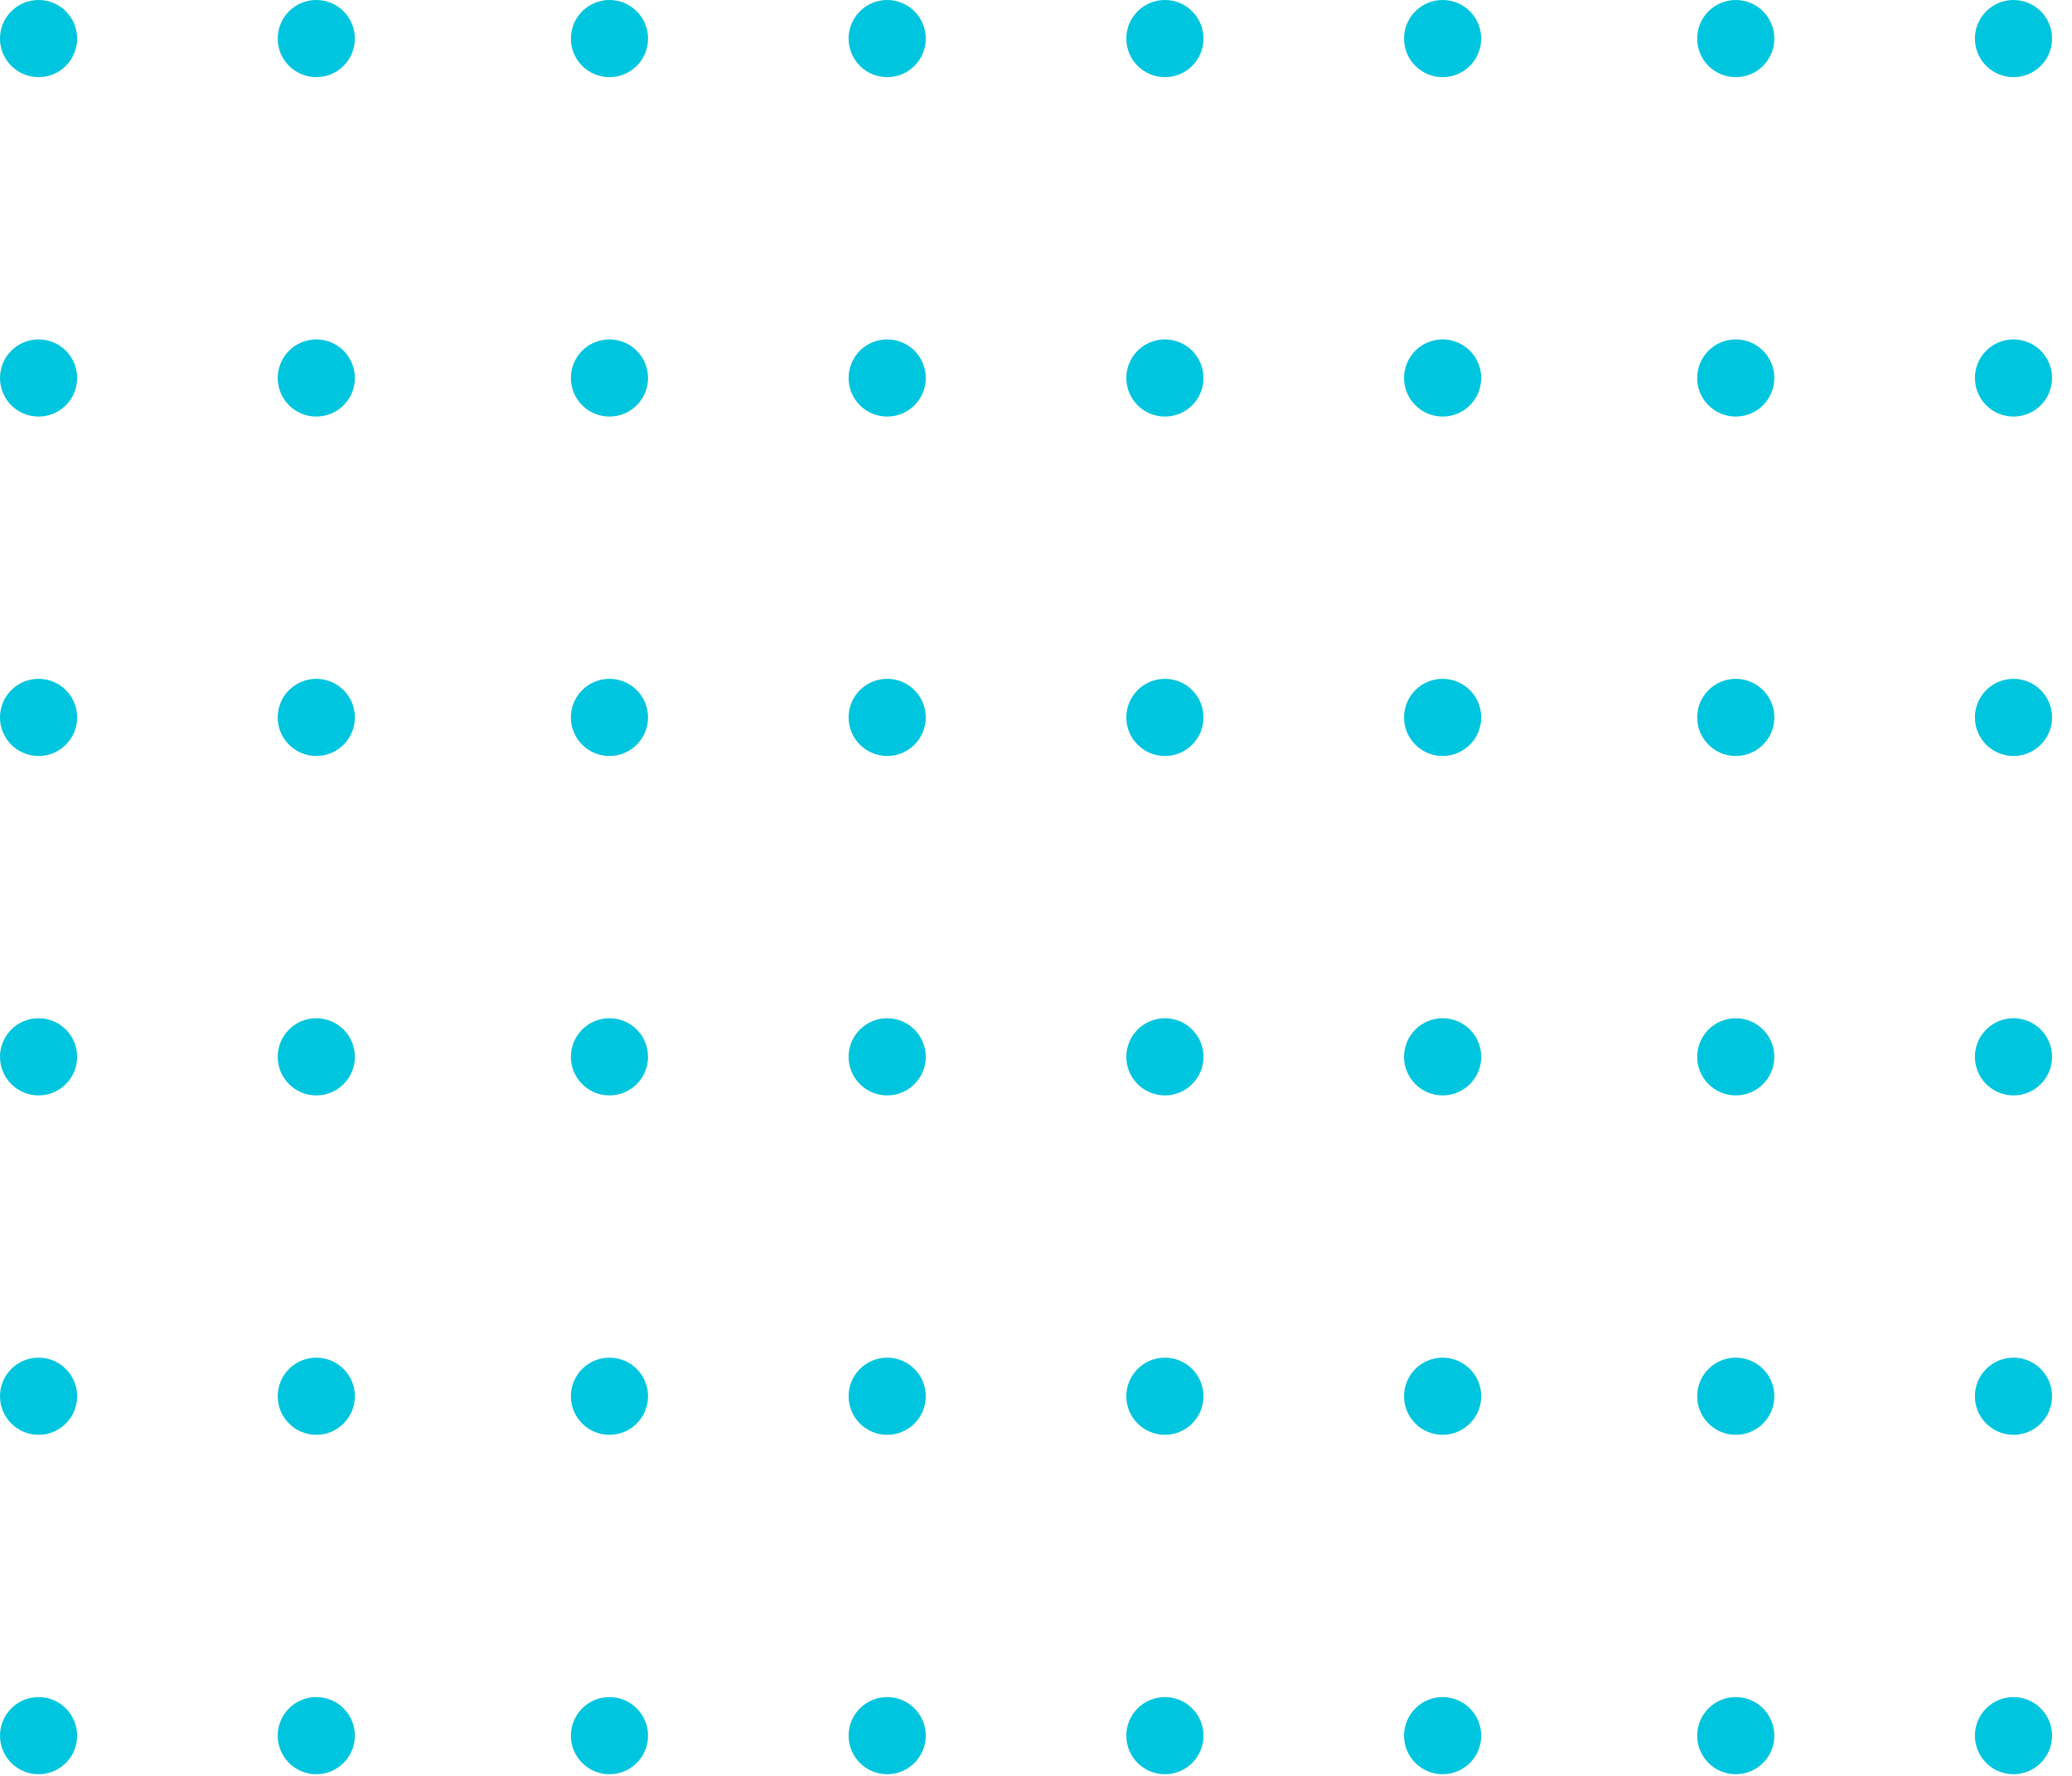 <svg width="84" height="72" viewBox="0 0 84 72" fill="none" xmlns="http://www.w3.org/2000/svg">
<circle cx="81.628" cy="1.564" r="1.564" transform="rotate(90 81.628 1.564)" fill="#00C5DE"/>
<circle cx="81.628" cy="15.325" r="1.564" transform="rotate(90 81.628 15.325)" fill="#00C5DE"/>
<circle cx="81.628" cy="29.086" r="1.564" transform="rotate(90 81.628 29.086)" fill="#00C5DE"/>
<circle cx="81.628" cy="42.847" r="1.564" transform="rotate(90 81.628 42.847)" fill="#00C5DE"/>
<circle cx="81.628" cy="56.608" r="1.564" transform="rotate(90 81.628 56.608)" fill="#00C5DE"/>
<circle cx="81.628" cy="70.369" r="1.564" transform="rotate(90 81.628 70.369)" fill="#00C5DE"/>
<circle cx="70.369" cy="1.564" r="1.564" transform="rotate(90 70.369 1.564)" fill="#00C5DE"/>
<circle cx="70.369" cy="15.325" r="1.564" transform="rotate(90 70.369 15.325)" fill="#00C5DE"/>
<circle cx="70.369" cy="29.086" r="1.564" transform="rotate(90 70.369 29.086)" fill="#00C5DE"/>
<circle cx="70.369" cy="42.847" r="1.564" transform="rotate(90 70.369 42.847)" fill="#00C5DE"/>
<circle cx="70.369" cy="56.608" r="1.564" transform="rotate(90 70.369 56.608)" fill="#00C5DE"/>
<circle cx="70.369" cy="70.369" r="1.564" transform="rotate(90 70.369 70.369)" fill="#00C5DE"/>
<circle cx="58.485" cy="1.564" r="1.564" transform="rotate(90 58.485 1.564)" fill="#00C5DE"/>
<circle cx="58.485" cy="15.325" r="1.564" transform="rotate(90 58.485 15.325)" fill="#00C5DE"/>
<circle cx="58.485" cy="29.086" r="1.564" transform="rotate(90 58.485 29.086)" fill="#00C5DE"/>
<circle cx="58.485" cy="42.847" r="1.564" transform="rotate(90 58.485 42.847)" fill="#00C5DE"/>
<circle cx="58.485" cy="56.608" r="1.564" transform="rotate(90 58.485 56.608)" fill="#00C5DE"/>
<circle cx="58.485" cy="70.369" r="1.564" transform="rotate(90 58.485 70.369)" fill="#00C5DE"/>
<circle cx="47.226" cy="1.564" r="1.564" transform="rotate(90 47.226 1.564)" fill="#00C5DE"/>
<circle cx="47.226" cy="15.325" r="1.564" transform="rotate(90 47.226 15.325)" fill="#00C5DE"/>
<circle cx="47.226" cy="29.086" r="1.564" transform="rotate(90 47.226 29.086)" fill="#00C5DE"/>
<circle cx="47.226" cy="42.847" r="1.564" transform="rotate(90 47.226 42.847)" fill="#00C5DE"/>
<circle cx="47.226" cy="56.608" r="1.564" transform="rotate(90 47.226 56.608)" fill="#00C5DE"/>
<circle cx="47.226" cy="70.369" r="1.564" transform="rotate(90 47.226 70.369)" fill="#00C5DE"/>
<circle cx="35.967" cy="1.564" r="1.564" transform="rotate(90 35.967 1.564)" fill="#00C5DE"/>
<circle cx="35.967" cy="15.325" r="1.564" transform="rotate(90 35.967 15.325)" fill="#00C5DE"/>
<circle cx="35.967" cy="29.086" r="1.564" transform="rotate(90 35.967 29.086)" fill="#00C5DE"/>
<circle cx="35.967" cy="42.847" r="1.564" transform="rotate(90 35.967 42.847)" fill="#00C5DE"/>
<circle cx="35.967" cy="56.608" r="1.564" transform="rotate(90 35.967 56.608)" fill="#00C5DE"/>
<circle cx="35.967" cy="70.369" r="1.564" transform="rotate(90 35.967 70.369)" fill="#00C5DE"/>
<circle cx="24.708" cy="1.564" r="1.564" transform="rotate(90 24.708 1.564)" fill="#00C5DE"/>
<circle cx="24.708" cy="15.325" r="1.564" transform="rotate(90 24.708 15.325)" fill="#00C5DE"/>
<circle cx="24.708" cy="29.086" r="1.564" transform="rotate(90 24.708 29.086)" fill="#00C5DE"/>
<circle cx="24.708" cy="42.847" r="1.564" transform="rotate(90 24.708 42.847)" fill="#00C5DE"/>
<circle cx="24.708" cy="56.608" r="1.564" transform="rotate(90 24.708 56.608)" fill="#00C5DE"/>
<circle cx="24.708" cy="70.369" r="1.564" transform="rotate(90 24.708 70.369)" fill="#00C5DE"/>
<circle cx="12.823" cy="1.564" r="1.564" transform="rotate(90 12.823 1.564)" fill="#00C5DE"/>
<circle cx="12.823" cy="15.325" r="1.564" transform="rotate(90 12.823 15.325)" fill="#00C5DE"/>
<circle cx="12.823" cy="29.086" r="1.564" transform="rotate(90 12.823 29.086)" fill="#00C5DE"/>
<circle cx="12.823" cy="42.847" r="1.564" transform="rotate(90 12.823 42.847)" fill="#00C5DE"/>
<circle cx="12.823" cy="56.608" r="1.564" transform="rotate(90 12.823 56.608)" fill="#00C5DE"/>
<circle cx="12.823" cy="70.369" r="1.564" transform="rotate(90 12.823 70.369)" fill="#00C5DE"/>
<circle cx="1.564" cy="1.564" r="1.564" transform="rotate(90 1.564 1.564)" fill="#00C5DE"/>
<circle cx="1.564" cy="15.325" r="1.564" transform="rotate(90 1.564 15.325)" fill="#00C5DE"/>
<circle cx="1.564" cy="29.086" r="1.564" transform="rotate(90 1.564 29.086)" fill="#00C5DE"/>
<circle cx="1.564" cy="42.847" r="1.564" transform="rotate(90 1.564 42.847)" fill="#00C5DE"/>
<circle cx="1.564" cy="56.608" r="1.564" transform="rotate(90 1.564 56.608)" fill="#00C5DE"/>
<circle cx="1.564" cy="70.369" r="1.564" transform="rotate(90 1.564 70.369)" fill="#00C5DE"/>
</svg>
